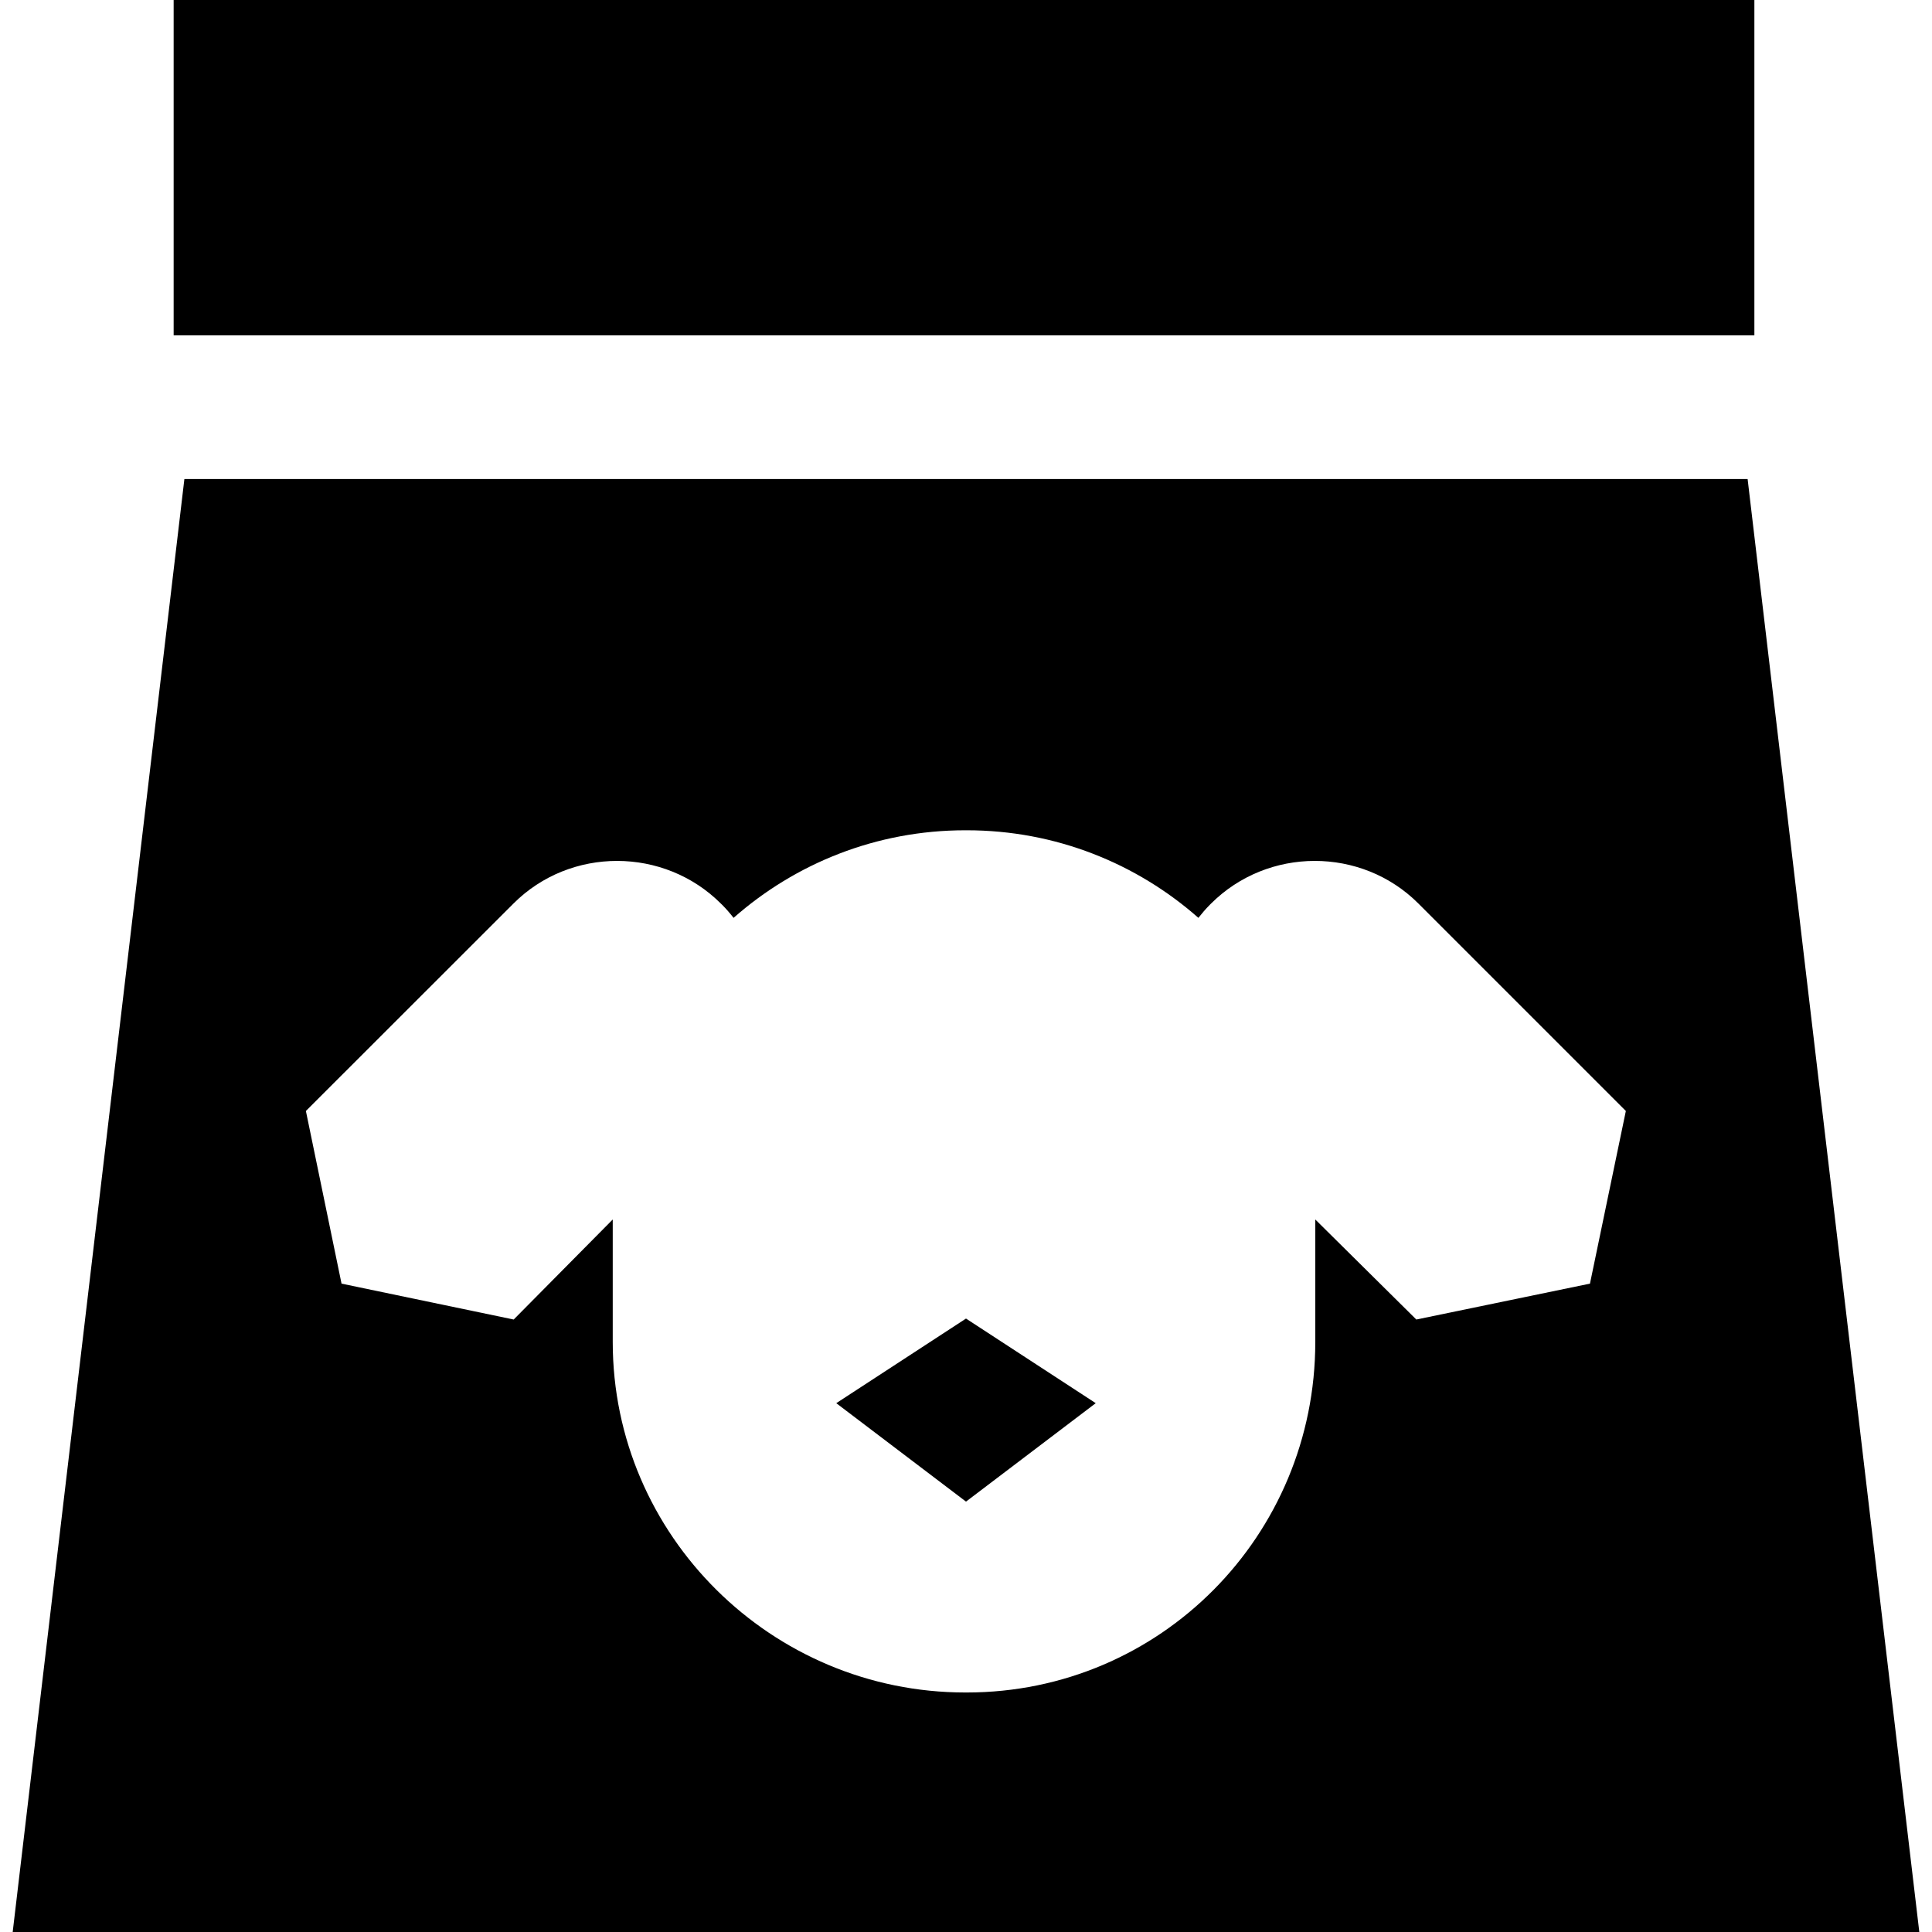 <?xml version="1.0" encoding="iso-8859-1"?>
<!-- Generator: Adobe Illustrator 19.0.0, SVG Export Plug-In . SVG Version: 6.00 Build 0)  -->
<svg version="1.1" id="Capa_1" xmlns="http://www.w3.org/2000/svg" xmlns:xlink="http://www.w3.org/1999/xlink" x="0px" y="0px"
	 viewBox="0 0 242 242" style="enable-background:new 0 0 242 242;" xml:space="preserve">
<g>
	<rect x="21.751" width="198" height="42"/>
	<polygon points="104.75,175.76 121,188.09 137.25,175.76 121,165.162 	"/>
	<path d="M218.904,60H23.096L1.59,242H240.41L218.904,60z M199.157,160.786l-21.75,4.496l-12.656-12.531v15.342
		c0,24.249-19.408,43.906-43.657,43.906h-0.187c-24.249,0-44.156-19.657-44.156-43.906v-15.342l-12.407,12.531l-21.563-4.496
		l-4.465-21.625l26.005-25.989c7.129-7.129,18.863-7.104,25.991,0.025l0.132,0.128c0.523,0.522,0.997,1.076,1.443,1.645
		C99.625,108.147,109.78,104,120.906,104h0.187c11.127,0,21.279,4.147,29.017,10.969c0.446-0.568,0.919-1.122,1.441-1.645
		l0.128-0.128c7.129-7.129,18.855-7.153,25.984-0.025l25.989,25.989L199.157,160.786z"/>
</g>
<g>
</g>
<g>
</g>
<g>
</g>
<g>
</g>
<g>
</g>
<g>
</g>
<g>
</g>
<g>
</g>
<g>
</g>
<g>
</g>
<g>
</g>
<g>
</g>
<g>
</g>
<g>
</g>
<g>
</g>
</svg>
